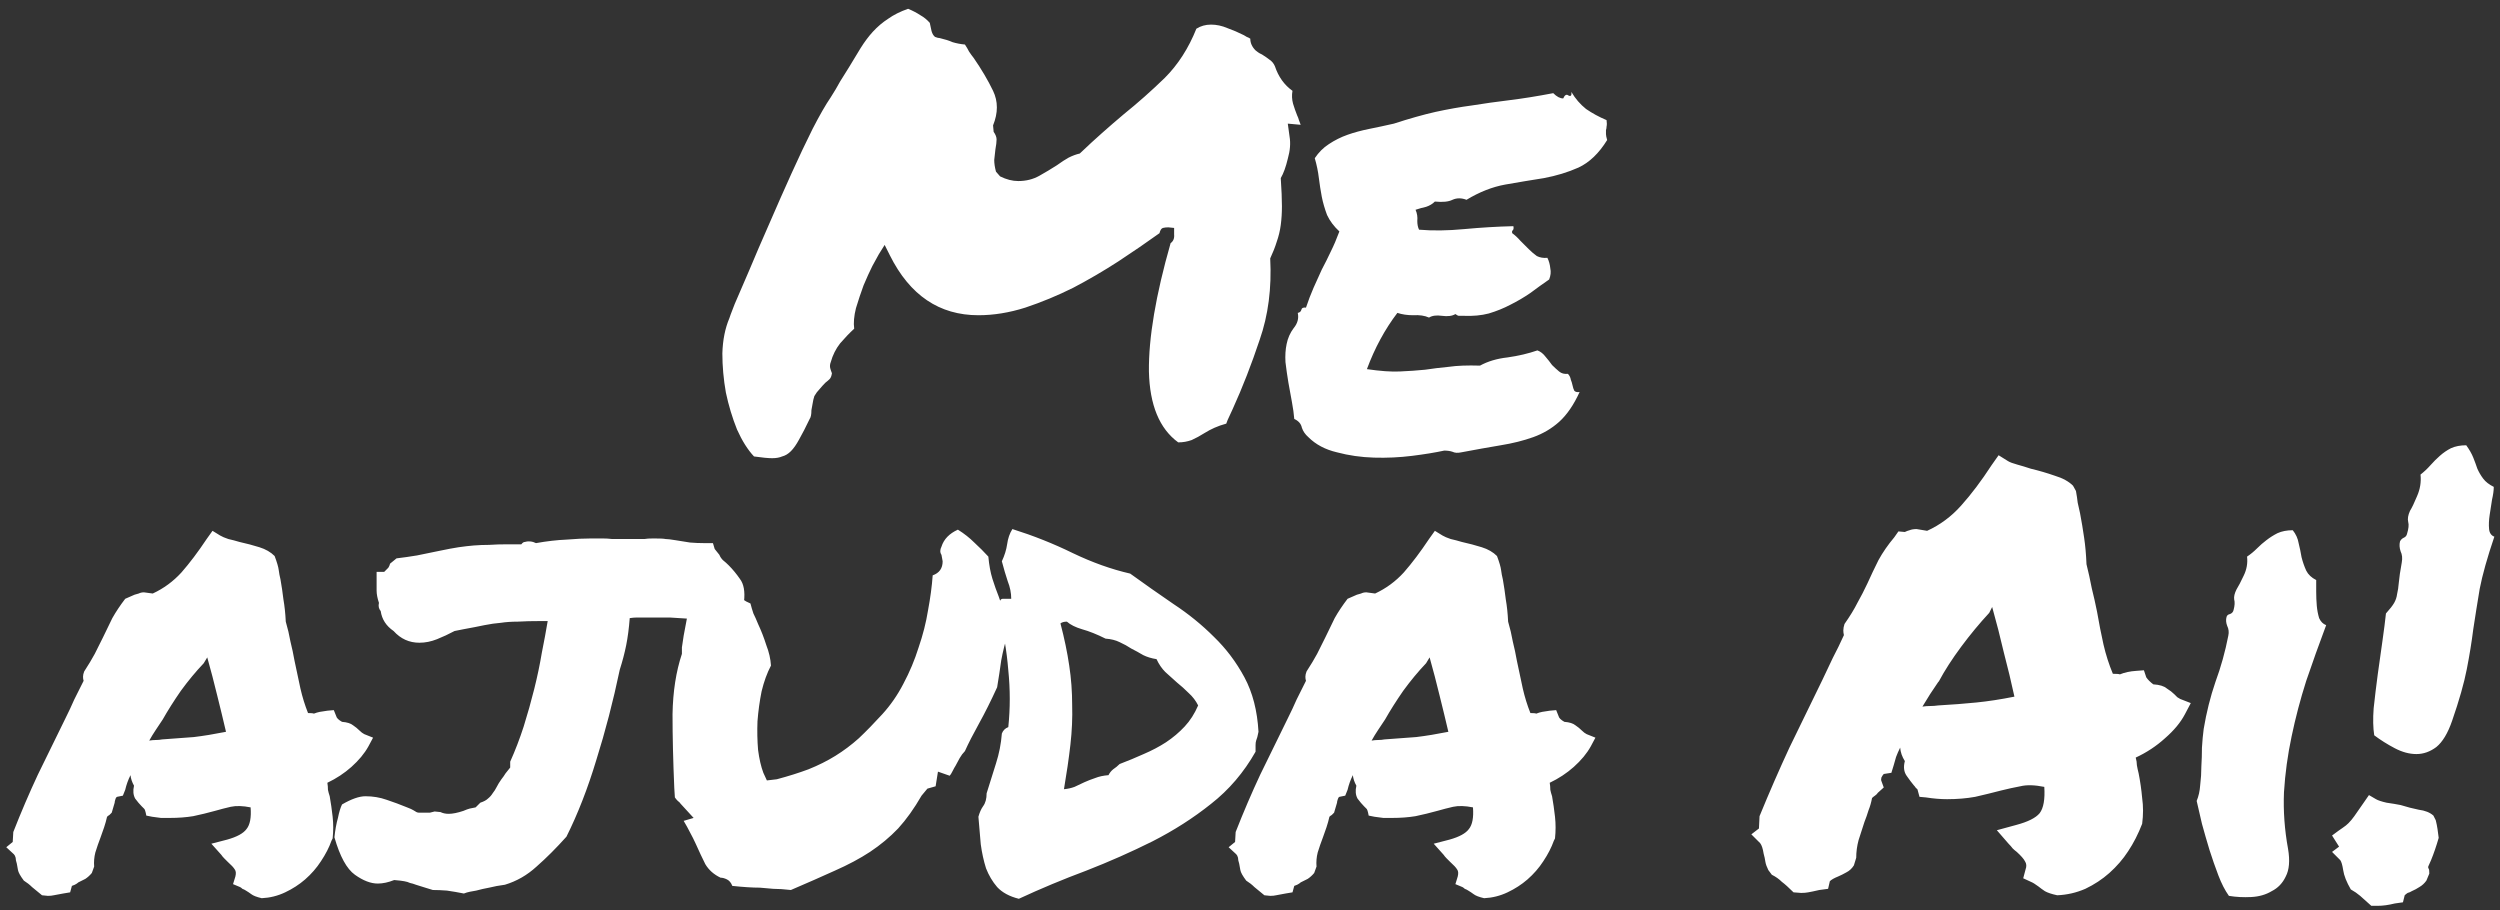 <svg width="250" height="91" viewBox="0 0 250 91" fill="none" xmlns="http://www.w3.org/2000/svg">
<rect x="0" y="0" width="250" height="91" fill="#333333" stroke="none"/>
<path d="M77.216 45.82C76.826 45.82 76.22 45.762 75.4 45.645C74.775 44.98 74.209 44.082 73.701 42.949C73.232 41.777 72.861 40.547 72.588 39.258C72.353 37.93 72.236 36.621 72.236 35.332C72.275 34.004 72.509 32.832 72.939 31.816C72.939 31.777 73.115 31.309 73.466 30.41C73.857 29.512 74.345 28.379 74.931 27.012C75.517 25.605 76.181 24.062 76.923 22.383C77.666 20.664 78.408 18.984 79.15 17.344C79.892 15.703 80.595 14.219 81.259 12.891C81.963 11.523 82.568 10.469 83.076 9.727C83.427 9.18 83.74 8.652 84.013 8.145C84.326 7.637 84.619 7.168 84.892 6.738C85.322 6.035 85.713 5.391 86.064 4.805C86.455 4.18 86.865 3.633 87.294 3.164C87.763 2.656 88.271 2.227 88.818 1.875C89.365 1.484 90.029 1.152 90.81 0.879C91.279 1.074 91.689 1.289 92.041 1.523C92.392 1.719 92.705 1.973 92.978 2.285L93.154 3.105C93.232 3.379 93.349 3.574 93.505 3.691C93.701 3.77 93.857 3.809 93.974 3.809C94.482 3.926 94.912 4.062 95.263 4.219C95.654 4.336 96.064 4.414 96.494 4.453C96.65 4.688 96.787 4.922 96.904 5.156C97.06 5.391 97.216 5.605 97.373 5.801C98.154 6.934 98.798 8.027 99.306 9.082C99.814 10.137 99.814 11.289 99.306 12.539L99.365 13.184C99.56 13.457 99.658 13.711 99.658 13.945C99.658 14.18 99.619 14.512 99.541 14.941C99.502 15.254 99.463 15.605 99.423 15.996C99.423 16.348 99.482 16.738 99.599 17.168L100.009 17.637C100.634 17.949 101.24 18.105 101.826 18.105C102.607 18.105 103.31 17.93 103.935 17.578C104.56 17.227 105.146 16.875 105.693 16.523C106.123 16.211 106.513 15.957 106.865 15.762C107.255 15.566 107.627 15.43 107.978 15.352C108.798 14.57 109.541 13.887 110.205 13.301C110.908 12.676 111.63 12.051 112.373 11.426C113.779 10.293 115.146 9.082 116.474 7.793C117.802 6.465 118.857 4.824 119.638 2.871C120.068 2.598 120.556 2.461 121.103 2.461C121.65 2.461 122.197 2.578 122.744 2.812C123.291 3.008 123.838 3.242 124.384 3.516C124.502 3.594 124.599 3.652 124.677 3.691C124.795 3.73 124.912 3.789 125.029 3.867C125.029 4.297 125.205 4.688 125.556 5.039C125.752 5.195 125.888 5.293 125.966 5.332C126.045 5.371 126.123 5.41 126.201 5.449C126.513 5.645 126.767 5.82 126.963 5.977C127.197 6.133 127.373 6.348 127.49 6.621C127.841 7.676 128.427 8.496 129.248 9.082C129.17 9.512 129.189 9.941 129.306 10.371C129.423 10.762 129.56 11.152 129.716 11.543C129.795 11.699 129.853 11.855 129.892 12.012C129.931 12.129 129.99 12.285 130.068 12.48L128.779 12.363L128.955 13.652C129.072 14.316 129.013 15.059 128.779 15.879C128.584 16.699 128.349 17.344 128.076 17.812C128.154 18.984 128.193 19.922 128.193 20.625C128.193 21.289 128.154 21.914 128.076 22.5C127.998 23.086 127.861 23.652 127.666 24.199C127.509 24.707 127.295 25.254 127.021 25.84C127.177 28.809 126.826 31.523 125.966 33.984C125.146 36.445 124.248 38.75 123.271 40.898C123.154 41.172 123.037 41.426 122.92 41.66C122.802 41.895 122.705 42.129 122.627 42.363C122.197 42.48 121.806 42.617 121.455 42.773C121.103 42.93 120.771 43.105 120.459 43.301C120.029 43.574 119.599 43.809 119.17 44.004C118.74 44.16 118.291 44.238 117.822 44.238C115.947 42.871 114.97 40.508 114.892 37.148C114.853 33.789 115.576 29.512 117.06 24.316C117.334 24.121 117.451 23.828 117.412 23.438V22.793L116.826 22.734C116.63 22.734 116.455 22.754 116.298 22.793C116.142 22.832 116.025 23.008 115.947 23.32C114.697 24.219 113.33 25.156 111.845 26.133C110.4 27.07 108.896 27.949 107.334 28.77C105.771 29.551 104.17 30.215 102.529 30.762C100.927 31.27 99.365 31.523 97.841 31.523C93.935 31.523 90.986 29.531 88.994 25.547L88.466 24.492L87.88 25.43C87.763 25.625 87.548 26.016 87.236 26.602C86.963 27.148 86.669 27.793 86.357 28.535C86.084 29.277 85.83 30.039 85.595 30.82C85.4 31.602 85.341 32.285 85.419 32.871C84.951 33.301 84.482 33.789 84.013 34.336C83.584 34.883 83.271 35.508 83.076 36.211C82.998 36.406 82.978 36.602 83.017 36.797C83.056 36.953 83.115 37.129 83.193 37.324C83.154 37.598 83.076 37.793 82.959 37.91C82.841 38.027 82.705 38.145 82.548 38.262C82.353 38.457 82.158 38.672 81.963 38.906C81.767 39.102 81.591 39.336 81.435 39.609C81.357 39.844 81.298 40.098 81.259 40.371C81.22 40.605 81.181 40.82 81.142 41.016C81.142 41.445 81.084 41.738 80.966 41.895C80.576 42.715 80.224 43.398 79.912 43.945C79.638 44.453 79.365 44.844 79.091 45.117C78.818 45.391 78.525 45.566 78.213 45.645C77.939 45.762 77.607 45.82 77.216 45.82ZM160.656 12.012C160.695 12.285 160.695 12.5 160.656 12.656C160.656 12.773 160.637 12.891 160.598 13.008C160.598 13.125 160.598 13.262 160.598 13.418C160.598 13.535 160.637 13.73 160.715 14.004C159.895 15.332 158.938 16.25 157.844 16.758C156.789 17.227 155.637 17.578 154.387 17.812C153.137 18.008 151.848 18.223 150.52 18.457C149.23 18.691 147.941 19.199 146.652 19.98C146.145 19.785 145.676 19.785 145.246 19.98C144.855 20.176 144.27 20.234 143.488 20.156C143.254 20.391 142.961 20.566 142.609 20.684C142.258 20.762 141.906 20.859 141.555 20.977C141.711 21.328 141.77 21.699 141.73 22.09C141.73 22.441 141.789 22.734 141.906 22.969C143.273 23.086 144.777 23.066 146.418 22.91C148.098 22.754 149.738 22.656 151.34 22.617C151.379 22.812 151.359 22.949 151.281 23.027C151.203 23.066 151.184 23.164 151.223 23.32C151.496 23.516 151.77 23.77 152.043 24.082C152.316 24.355 152.59 24.629 152.863 24.902C153.137 25.176 153.41 25.41 153.684 25.605C153.996 25.762 154.348 25.82 154.738 25.781C154.895 26.094 154.992 26.445 155.031 26.836C155.109 27.188 155.07 27.559 154.914 27.949C154.289 28.379 153.664 28.828 153.039 29.297C152.414 29.727 151.75 30.117 151.047 30.469C150.383 30.82 149.66 31.113 148.879 31.348C148.137 31.543 147.297 31.621 146.359 31.582C146.164 31.582 146.008 31.582 145.891 31.582C145.812 31.582 145.695 31.523 145.539 31.406C145.227 31.602 144.777 31.66 144.191 31.582C143.645 31.504 143.215 31.562 142.902 31.758C142.473 31.562 141.945 31.484 141.32 31.523C140.734 31.523 140.207 31.445 139.738 31.289C139.113 32.109 138.547 32.988 138.039 33.926C137.531 34.863 137.082 35.859 136.691 36.914C138.02 37.109 139.113 37.188 139.973 37.148C140.871 37.109 141.711 37.051 142.492 36.973C143.273 36.855 144.074 36.758 144.895 36.68C145.715 36.562 146.75 36.523 148 36.562C148.781 36.133 149.699 35.859 150.754 35.742C151.848 35.586 152.844 35.352 153.742 35.039C154.055 35.156 154.328 35.371 154.562 35.684C154.797 35.957 155.012 36.23 155.207 36.504C155.441 36.738 155.676 36.953 155.91 37.148C156.145 37.344 156.438 37.422 156.789 37.383C156.945 37.539 157.043 37.734 157.082 37.969C157.16 38.164 157.219 38.359 157.258 38.555C157.297 38.75 157.355 38.926 157.434 39.082C157.551 39.199 157.727 39.238 157.961 39.199C157.375 40.488 156.691 41.484 155.91 42.188C155.168 42.852 154.309 43.359 153.332 43.711C152.355 44.062 151.262 44.336 150.051 44.531C148.879 44.727 147.57 44.961 146.125 45.234C145.773 45.312 145.48 45.293 145.246 45.176C145.012 45.098 144.738 45.059 144.426 45.059C143.527 45.254 142.453 45.43 141.203 45.586C139.953 45.742 138.684 45.801 137.395 45.762C136.105 45.723 134.875 45.547 133.703 45.234C132.531 44.961 131.574 44.453 130.832 43.711C130.52 43.438 130.305 43.125 130.188 42.773C130.109 42.383 129.855 42.09 129.426 41.895C129.387 41.387 129.309 40.82 129.191 40.195C129.074 39.57 128.957 38.926 128.84 38.262C128.723 37.559 128.625 36.875 128.547 36.211C128.508 35.547 128.547 34.941 128.664 34.395C128.781 33.809 129.016 33.281 129.367 32.812C129.758 32.344 129.895 31.836 129.777 31.289C129.973 31.25 130.09 31.152 130.129 30.996C130.168 30.801 130.324 30.723 130.598 30.762C130.832 30.059 131.086 29.395 131.359 28.77C131.633 28.145 131.906 27.539 132.18 26.953C132.492 26.367 132.785 25.781 133.059 25.195C133.371 24.57 133.664 23.887 133.938 23.145C133.391 22.637 132.98 22.09 132.707 21.504C132.473 20.879 132.297 20.273 132.18 19.688C132.062 19.062 131.965 18.438 131.887 17.812C131.809 17.148 131.672 16.484 131.477 15.82C131.867 15.234 132.336 14.766 132.883 14.414C133.469 14.023 134.094 13.711 134.758 13.477C135.422 13.242 136.145 13.047 136.926 12.891C137.707 12.734 138.527 12.559 139.387 12.363C140.949 11.855 142.336 11.465 143.547 11.191C144.797 10.918 146.008 10.703 147.18 10.547C148.391 10.352 149.641 10.176 150.93 10.02C152.219 9.863 153.684 9.629 155.324 9.316C155.676 9.668 156.008 9.844 156.32 9.844C156.477 9.492 156.652 9.395 156.848 9.551C157.082 9.668 157.18 9.551 157.141 9.199C157.531 9.863 158.02 10.43 158.605 10.898C159.23 11.328 159.914 11.699 160.656 12.012ZM33.147 84.078C32.913 84.742 32.561 85.426 32.092 86.129C31.663 86.793 31.135 87.398 30.51 87.945C29.924 88.453 29.26 88.883 28.518 89.234C27.776 89.586 26.994 89.781 26.174 89.82C25.666 89.703 25.315 89.566 25.119 89.41C24.963 89.293 24.788 89.176 24.592 89.059C24.475 88.981 24.358 88.922 24.241 88.883C24.163 88.805 24.084 88.746 24.006 88.707L23.303 88.414L23.538 87.652C23.616 87.34 23.596 87.106 23.479 86.949C23.362 86.754 23.127 86.5 22.776 86.188C22.659 86.07 22.541 85.953 22.424 85.836C22.307 85.719 22.209 85.602 22.131 85.484L21.135 84.371L22.717 83.961C23.694 83.688 24.338 83.336 24.651 82.906C25.002 82.477 25.139 81.754 25.061 80.738C24.28 80.582 23.616 80.562 23.069 80.68C22.561 80.797 22.034 80.934 21.487 81.09C20.784 81.285 20.061 81.461 19.319 81.617C18.616 81.734 17.834 81.793 16.975 81.793C16.663 81.793 16.369 81.793 16.096 81.793C15.823 81.754 15.53 81.715 15.217 81.676L14.631 81.559C14.553 81.129 14.475 80.894 14.397 80.856C14.319 80.777 14.241 80.699 14.162 80.621C13.967 80.426 13.752 80.172 13.518 79.859C13.323 79.508 13.284 79.078 13.401 78.57C13.206 78.219 13.088 77.867 13.049 77.516C12.815 77.984 12.639 78.473 12.522 78.981L12.287 79.566L11.702 79.684C11.623 79.723 11.565 79.82 11.526 79.977C11.487 80.094 11.467 80.191 11.467 80.269L11.174 81.266C11.096 81.344 11.018 81.422 10.94 81.5C10.862 81.539 10.784 81.598 10.706 81.676C10.627 82.027 10.53 82.379 10.412 82.731C10.295 83.082 10.178 83.414 10.061 83.727C9.866 84.234 9.69 84.742 9.534 85.25C9.416 85.719 9.377 86.188 9.416 86.656L9.182 87.301C8.987 87.535 8.772 87.731 8.537 87.887C8.303 88.004 8.069 88.121 7.834 88.238C7.756 88.316 7.639 88.394 7.483 88.473C7.366 88.512 7.268 88.551 7.19 88.59L7.014 89.234L6.311 89.352C5.881 89.43 5.569 89.488 5.373 89.527C5.217 89.566 5.022 89.586 4.787 89.586L4.202 89.527C3.772 89.176 3.44 88.902 3.205 88.707C2.971 88.473 2.698 88.258 2.385 88.062C2.034 87.594 1.838 87.242 1.799 87.008C1.76 86.773 1.721 86.559 1.682 86.363C1.604 86.129 1.565 85.934 1.565 85.777C1.526 85.621 1.467 85.504 1.389 85.426L0.627 84.723L1.272 84.195L1.33 83.199C2.112 81.207 2.932 79.293 3.791 77.457C4.69 75.621 5.608 73.746 6.545 71.832C6.858 71.207 7.151 70.582 7.424 69.957C7.737 69.332 8.049 68.707 8.362 68.082C8.323 67.965 8.303 67.828 8.303 67.672C8.303 67.516 8.342 67.34 8.42 67.144C8.85 66.481 9.202 65.894 9.475 65.387C9.748 64.84 10.022 64.293 10.295 63.746C10.608 63.082 10.92 62.438 11.233 61.812C11.584 61.188 12.014 60.543 12.522 59.879L13.459 59.469C13.577 59.43 13.713 59.391 13.87 59.352C14.026 59.273 14.202 59.234 14.397 59.234L15.276 59.352C16.369 58.844 17.327 58.141 18.147 57.242C18.967 56.305 19.807 55.191 20.666 53.902L21.252 53.082L22.014 53.551C22.209 53.668 22.483 53.785 22.834 53.902C23.186 53.98 23.557 54.078 23.948 54.195C24.651 54.352 25.315 54.527 25.94 54.723C26.565 54.918 27.073 55.211 27.463 55.602C27.698 56.227 27.834 56.695 27.873 57.008C27.913 57.32 27.971 57.633 28.049 57.945C28.166 58.609 28.264 59.273 28.342 59.938C28.459 60.602 28.538 61.344 28.577 62.164C28.772 62.828 28.928 63.492 29.045 64.156C29.202 64.781 29.338 65.426 29.456 66.09C29.651 67.027 29.846 67.945 30.041 68.844C30.237 69.703 30.491 70.523 30.803 71.305C31.116 71.305 31.311 71.324 31.389 71.363C31.584 71.285 31.78 71.227 31.975 71.188C32.209 71.148 32.463 71.109 32.737 71.07L33.381 71.012L33.616 71.598C33.655 71.793 33.85 71.988 34.202 72.184C34.709 72.223 35.081 72.34 35.315 72.535C35.549 72.691 35.764 72.867 35.959 73.062C36.116 73.219 36.272 73.336 36.428 73.414L37.307 73.766L36.838 74.644C36.448 75.348 35.881 76.031 35.139 76.695C34.436 77.32 33.635 77.848 32.737 78.277C32.776 78.512 32.795 78.746 32.795 78.981C32.834 79.176 32.893 79.391 32.971 79.625C33.088 80.289 33.186 80.973 33.264 81.676C33.342 82.379 33.342 83.102 33.264 83.844L33.147 84.078ZM16.213 73.941C17.385 73.863 18.44 73.785 19.377 73.707C20.354 73.59 21.428 73.414 22.6 73.18C22.327 72.008 22.034 70.797 21.721 69.547C21.409 68.258 21.077 66.988 20.725 65.738L20.373 66.324C19.592 67.144 18.831 68.062 18.088 69.078C17.385 70.094 16.78 71.051 16.272 71.949C16.038 72.301 15.803 72.652 15.569 73.004C15.334 73.356 15.12 73.707 14.924 74.059C15.159 74.019 15.373 74 15.569 74C15.803 74 16.018 73.981 16.213 73.941ZM62.973 61.812C62.895 62.828 62.778 63.727 62.622 64.508C62.466 65.289 62.251 66.109 61.977 66.969C61.313 70.133 60.532 73.141 59.634 75.992C58.774 78.844 57.778 81.402 56.645 83.668C55.63 84.801 54.634 85.797 53.657 86.656C52.719 87.516 51.665 88.121 50.493 88.473C49.907 88.551 49.38 88.648 48.911 88.766C48.481 88.844 48.052 88.941 47.622 89.059C47.427 89.098 47.212 89.137 46.977 89.176C46.782 89.215 46.587 89.273 46.391 89.352C45.806 89.234 45.239 89.137 44.692 89.059C44.184 89.019 43.716 89 43.286 89L42.524 88.766C42.134 88.648 41.821 88.551 41.587 88.473C41.391 88.394 41.196 88.336 41.001 88.297C40.844 88.219 40.649 88.16 40.415 88.121C40.219 88.082 39.888 88.043 39.419 88.004C38.833 88.238 38.286 88.356 37.778 88.356C37.075 88.356 36.313 88.062 35.493 87.477C34.673 86.891 33.989 85.641 33.442 83.727C33.52 82.984 33.638 82.34 33.794 81.793C33.911 81.207 34.048 80.758 34.204 80.445C35.141 79.898 35.923 79.625 36.548 79.625C37.29 79.625 37.993 79.742 38.657 79.977C39.36 80.211 40.044 80.465 40.708 80.738C41.02 80.856 41.235 80.953 41.352 81.031C41.469 81.109 41.567 81.168 41.645 81.207C41.723 81.246 41.802 81.266 41.88 81.266C41.997 81.266 42.212 81.266 42.524 81.266C42.719 81.266 42.876 81.266 42.993 81.266C43.149 81.227 43.306 81.188 43.462 81.148L44.048 81.207C44.282 81.324 44.556 81.383 44.868 81.383C45.259 81.383 45.747 81.285 46.333 81.09C46.606 80.973 46.821 80.894 46.977 80.856C47.173 80.816 47.368 80.777 47.563 80.738L48.032 80.269C48.384 80.152 48.638 80.016 48.794 79.859C48.989 79.703 49.145 79.527 49.263 79.332C49.419 79.137 49.556 78.922 49.673 78.688C49.79 78.453 49.946 78.199 50.141 77.926C50.298 77.731 50.434 77.535 50.552 77.34C50.708 77.144 50.864 76.949 51.02 76.754V76.168C51.528 75.035 51.977 73.863 52.368 72.652C52.759 71.402 53.11 70.152 53.423 68.902C53.735 67.652 53.989 66.441 54.184 65.269C54.419 64.098 54.614 63.043 54.77 62.105H54.184C53.208 62.105 52.407 62.125 51.782 62.164C51.157 62.164 50.591 62.203 50.083 62.281C49.575 62.32 49.028 62.398 48.442 62.516C47.895 62.633 47.192 62.77 46.333 62.926L45.454 63.102C44.868 63.414 44.282 63.688 43.696 63.922C43.11 64.156 42.524 64.273 41.938 64.273C40.923 64.273 40.063 63.883 39.36 63.102C38.618 62.594 38.188 61.93 38.071 61.109C37.876 60.875 37.817 60.602 37.895 60.289C37.739 59.82 37.661 59.41 37.661 59.059C37.661 58.668 37.661 58.316 37.661 58.004V57.184H38.423C38.618 56.988 38.755 56.852 38.833 56.773C38.911 56.656 38.969 56.52 39.009 56.363L39.653 55.836C40.317 55.758 41.001 55.66 41.704 55.543C42.446 55.387 43.208 55.23 43.989 55.074C44.731 54.918 45.356 54.801 45.864 54.723C46.411 54.645 46.919 54.586 47.388 54.547C47.895 54.508 48.403 54.488 48.911 54.488C49.458 54.449 50.083 54.43 50.786 54.43H52.134C52.251 54.273 52.368 54.195 52.485 54.195C52.641 54.156 52.759 54.137 52.837 54.137C53.032 54.137 53.188 54.156 53.306 54.195C53.423 54.234 53.52 54.273 53.598 54.312C54.692 54.117 55.708 54 56.645 53.961C57.583 53.883 58.423 53.844 59.165 53.844C59.556 53.844 59.907 53.844 60.219 53.844C60.571 53.844 60.903 53.863 61.216 53.902H63.149H64.438C64.634 53.863 64.946 53.844 65.376 53.844C66.001 53.844 66.391 53.863 66.548 53.902C66.743 53.902 67.075 53.941 67.544 54.02C68.091 54.098 68.579 54.176 69.009 54.254C69.477 54.293 69.946 54.312 70.415 54.312H71.294L71.469 54.898L71.938 55.484C72.016 55.68 72.134 55.855 72.29 56.012C72.485 56.168 72.68 56.344 72.876 56.539C73.266 56.93 73.638 57.379 73.989 57.887C74.38 58.395 74.516 59.156 74.399 60.172L73.989 60.816C73.794 60.895 73.559 61.07 73.286 61.344L72.759 61.812C72.329 61.852 71.958 61.891 71.645 61.93C71.333 61.93 71.02 61.93 70.708 61.93C70.122 61.93 69.516 61.91 68.891 61.871C68.305 61.832 67.68 61.793 67.016 61.754C66.665 61.754 66.391 61.754 66.196 61.754C66.001 61.754 65.805 61.754 65.61 61.754C65.454 61.754 65.278 61.754 65.083 61.754C64.888 61.754 64.634 61.754 64.321 61.754C64.009 61.754 63.774 61.754 63.618 61.754C63.462 61.754 63.247 61.773 62.973 61.812ZM98.835 55.66C98.913 56.52 99.05 57.262 99.245 57.887C99.441 58.512 99.656 59.117 99.89 59.703C100.085 60.25 100.261 60.797 100.417 61.344C100.612 61.852 100.749 62.477 100.827 63.219C100.515 64.234 100.28 65.172 100.124 66.031C100.007 66.891 99.87 67.789 99.714 68.727C99.089 70.094 98.484 71.305 97.898 72.359C97.312 73.414 96.843 74.332 96.491 75.113C96.296 75.309 96.12 75.543 95.964 75.816C95.847 76.051 95.71 76.305 95.554 76.578C95.476 76.695 95.378 76.871 95.261 77.106C95.144 77.34 95.046 77.496 94.968 77.574L93.796 77.164L93.562 78.629L92.741 78.863L92.156 79.566C91.413 80.856 90.632 81.949 89.812 82.848C88.991 83.707 88.054 84.488 86.999 85.191C85.984 85.856 84.812 86.481 83.484 87.066C82.195 87.652 80.73 88.297 79.089 89C78.425 88.922 77.839 88.883 77.331 88.883C76.862 88.844 76.413 88.805 75.984 88.766C75.241 88.766 74.323 88.707 73.23 88.59C73.112 88.277 72.937 88.062 72.702 87.945C72.468 87.828 72.253 87.769 72.058 87.769C71.394 87.457 70.886 87.008 70.534 86.422C70.222 85.797 69.909 85.133 69.597 84.43C69.402 84 69.206 83.609 69.011 83.258C68.816 82.867 68.601 82.477 68.366 82.086L69.362 81.793L68.073 80.387C67.995 80.269 67.898 80.172 67.781 80.094C67.663 79.977 67.566 79.859 67.487 79.742L67.429 78.805C67.312 76.109 67.253 73.648 67.253 71.422C67.292 69.156 67.605 67.144 68.191 65.387V64.742C68.308 63.883 68.425 63.18 68.542 62.633C68.659 62.047 68.757 61.5 68.835 60.992C68.952 60.133 69.128 59.332 69.362 58.59C69.909 58.473 70.32 58.258 70.593 57.945C70.866 57.594 71.101 57.281 71.296 57.008C71.843 56.969 72.214 57.047 72.409 57.242C72.605 57.438 72.8 57.75 72.995 58.18C73.191 58.531 73.425 58.922 73.698 59.352C74.011 59.781 74.46 60.113 75.046 60.348C75.124 60.66 75.222 60.992 75.339 61.344C75.495 61.656 75.652 62.008 75.808 62.398C76.12 63.062 76.394 63.766 76.628 64.508C76.902 65.211 77.058 65.894 77.097 66.559C76.706 67.301 76.394 68.16 76.159 69.137C75.964 70.113 75.827 71.109 75.749 72.125C75.71 73.102 75.73 74.059 75.808 74.996C75.925 75.894 76.101 76.656 76.335 77.281L76.687 78.043L77.683 77.926C78.855 77.613 79.909 77.281 80.847 76.93C81.823 76.539 82.722 76.09 83.542 75.582C84.362 75.074 85.144 74.488 85.886 73.824C86.628 73.121 87.409 72.32 88.23 71.422C89.05 70.523 89.753 69.508 90.339 68.375C90.964 67.203 91.472 65.992 91.862 64.742C92.292 63.492 92.605 62.262 92.8 61.051C93.034 59.801 93.191 58.629 93.269 57.535C93.933 57.301 94.265 56.832 94.265 56.129L94.148 55.484C93.991 55.25 93.991 54.977 94.148 54.664C94.382 53.922 94.929 53.355 95.788 52.965C96.413 53.355 96.96 53.785 97.429 54.254C97.937 54.723 98.406 55.191 98.835 55.66ZM125.849 73.18C125.81 73.375 125.771 73.551 125.732 73.707C125.693 73.824 125.654 73.941 125.615 74.059C125.576 74.176 125.556 74.332 125.556 74.527C125.556 74.684 125.556 74.898 125.556 75.172C124.384 77.242 122.9 78.981 121.103 80.387C119.345 81.793 117.392 83.043 115.244 84.137C113.134 85.191 110.927 86.168 108.623 87.066C106.318 87.926 104.072 88.863 101.884 89.879C100.947 89.644 100.224 89.254 99.716 88.707C99.248 88.16 98.877 87.535 98.603 86.832C98.369 86.09 98.193 85.289 98.076 84.43C97.998 83.531 97.919 82.613 97.841 81.676C97.959 81.246 98.115 80.894 98.31 80.621C98.544 80.309 98.662 79.879 98.662 79.332C98.974 78.316 99.287 77.32 99.599 76.344C99.912 75.367 100.107 74.371 100.185 73.356C100.302 73.043 100.517 72.828 100.83 72.711C101.025 70.836 101.025 68.941 100.83 67.027C100.673 65.074 100.361 63.258 99.892 61.578C99.931 61.188 99.97 60.914 100.009 60.758C100.088 60.562 100.088 60.426 100.009 60.348C99.97 60.035 100.068 59.879 100.302 59.879C100.576 59.879 100.849 59.879 101.123 59.879C101.123 59.293 101.005 58.707 100.771 58.121C100.576 57.535 100.38 56.871 100.185 56.129C100.459 55.543 100.634 54.977 100.713 54.43C100.791 53.844 100.966 53.336 101.24 52.906C103.349 53.57 105.361 54.371 107.275 55.309C109.228 56.246 111.142 56.93 113.017 57.359C114.423 58.375 115.869 59.391 117.353 60.406C118.838 61.383 120.185 62.477 121.396 63.688C122.607 64.859 123.623 66.207 124.443 67.731C125.263 69.254 125.732 71.07 125.849 73.18ZM111.963 76.402C112.783 76.09 113.584 75.758 114.365 75.406C115.185 75.055 115.927 74.664 116.591 74.234C117.295 73.766 117.92 73.238 118.466 72.652C119.013 72.066 119.463 71.363 119.814 70.543C119.58 70.074 119.267 69.664 118.877 69.312C118.486 68.922 118.095 68.57 117.705 68.258C117.314 67.906 116.923 67.555 116.533 67.203C116.181 66.852 115.888 66.422 115.654 65.914C115.146 65.836 114.697 65.699 114.306 65.504C113.916 65.269 113.525 65.055 113.134 64.859C112.783 64.625 112.392 64.41 111.963 64.215C111.572 64.019 111.103 63.902 110.556 63.863C109.697 63.434 108.916 63.121 108.213 62.926C107.548 62.73 107.041 62.477 106.689 62.164C106.416 62.164 106.201 62.223 106.045 62.34C106.435 63.824 106.728 65.231 106.923 66.559C107.119 67.848 107.216 69.156 107.216 70.484C107.255 71.773 107.197 73.102 107.041 74.469C106.884 75.836 106.67 77.32 106.396 78.922C106.787 78.883 107.138 78.805 107.451 78.688C107.802 78.531 108.134 78.375 108.447 78.219C108.798 78.062 109.15 77.926 109.502 77.809C109.892 77.652 110.341 77.555 110.849 77.516C110.966 77.281 111.123 77.086 111.318 76.93C111.552 76.773 111.767 76.598 111.963 76.402ZM155.383 84.078C155.148 84.742 154.797 85.426 154.328 86.129C153.898 86.793 153.371 87.398 152.746 87.945C152.16 88.453 151.496 88.883 150.754 89.234C150.012 89.586 149.23 89.781 148.41 89.82C147.902 89.703 147.551 89.566 147.355 89.41C147.199 89.293 147.023 89.176 146.828 89.059C146.711 88.981 146.594 88.922 146.477 88.883C146.398 88.805 146.32 88.746 146.242 88.707L145.539 88.414L145.773 87.652C145.852 87.34 145.832 87.106 145.715 86.949C145.598 86.754 145.363 86.5 145.012 86.188C144.895 86.07 144.777 85.953 144.66 85.836C144.543 85.719 144.445 85.602 144.367 85.484L143.371 84.371L144.953 83.961C145.93 83.688 146.574 83.336 146.887 82.906C147.238 82.477 147.375 81.754 147.297 80.738C146.516 80.582 145.852 80.562 145.305 80.68C144.797 80.797 144.27 80.934 143.723 81.09C143.02 81.285 142.297 81.461 141.555 81.617C140.852 81.734 140.07 81.793 139.211 81.793C138.898 81.793 138.605 81.793 138.332 81.793C138.059 81.754 137.766 81.715 137.453 81.676L136.867 81.559C136.789 81.129 136.711 80.894 136.633 80.856C136.555 80.777 136.477 80.699 136.398 80.621C136.203 80.426 135.988 80.172 135.754 79.859C135.559 79.508 135.52 79.078 135.637 78.57C135.441 78.219 135.324 77.867 135.285 77.516C135.051 77.984 134.875 78.473 134.758 78.981L134.523 79.566L133.938 79.684C133.859 79.723 133.801 79.82 133.762 79.977C133.723 80.094 133.703 80.191 133.703 80.269L133.41 81.266C133.332 81.344 133.254 81.422 133.176 81.5C133.098 81.539 133.02 81.598 132.941 81.676C132.863 82.027 132.766 82.379 132.648 82.731C132.531 83.082 132.414 83.414 132.297 83.727C132.102 84.234 131.926 84.742 131.77 85.25C131.652 85.719 131.613 86.188 131.652 86.656L131.418 87.301C131.223 87.535 131.008 87.731 130.773 87.887C130.539 88.004 130.305 88.121 130.07 88.238C129.992 88.316 129.875 88.394 129.719 88.473C129.602 88.512 129.504 88.551 129.426 88.59L129.25 89.234L128.547 89.352C128.117 89.43 127.805 89.488 127.609 89.527C127.453 89.566 127.258 89.586 127.023 89.586L126.438 89.527C126.008 89.176 125.676 88.902 125.441 88.707C125.207 88.473 124.934 88.258 124.621 88.062C124.27 87.594 124.074 87.242 124.035 87.008C123.996 86.773 123.957 86.559 123.918 86.363C123.84 86.129 123.801 85.934 123.801 85.777C123.762 85.621 123.703 85.504 123.625 85.426L122.863 84.723L123.508 84.195L123.566 83.199C124.348 81.207 125.168 79.293 126.027 77.457C126.926 75.621 127.844 73.746 128.781 71.832C129.094 71.207 129.387 70.582 129.66 69.957C129.973 69.332 130.285 68.707 130.598 68.082C130.559 67.965 130.539 67.828 130.539 67.672C130.539 67.516 130.578 67.34 130.656 67.144C131.086 66.481 131.438 65.894 131.711 65.387C131.984 64.84 132.258 64.293 132.531 63.746C132.844 63.082 133.156 62.438 133.469 61.812C133.82 61.188 134.25 60.543 134.758 59.879L135.695 59.469C135.812 59.43 135.949 59.391 136.105 59.352C136.262 59.273 136.438 59.234 136.633 59.234L137.512 59.352C138.605 58.844 139.562 58.141 140.383 57.242C141.203 56.305 142.043 55.191 142.902 53.902L143.488 53.082L144.25 53.551C144.445 53.668 144.719 53.785 145.07 53.902C145.422 53.98 145.793 54.078 146.184 54.195C146.887 54.352 147.551 54.527 148.176 54.723C148.801 54.918 149.309 55.211 149.699 55.602C149.934 56.227 150.07 56.695 150.109 57.008C150.148 57.32 150.207 57.633 150.285 57.945C150.402 58.609 150.5 59.273 150.578 59.938C150.695 60.602 150.773 61.344 150.812 62.164C151.008 62.828 151.164 63.492 151.281 64.156C151.438 64.781 151.574 65.426 151.691 66.09C151.887 67.027 152.082 67.945 152.277 68.844C152.473 69.703 152.727 70.523 153.039 71.305C153.352 71.305 153.547 71.324 153.625 71.363C153.82 71.285 154.016 71.227 154.211 71.188C154.445 71.148 154.699 71.109 154.973 71.07L155.617 71.012L155.852 71.598C155.891 71.793 156.086 71.988 156.438 72.184C156.945 72.223 157.316 72.34 157.551 72.535C157.785 72.691 158 72.867 158.195 73.062C158.352 73.219 158.508 73.336 158.664 73.414L159.543 73.766L159.074 74.644C158.684 75.348 158.117 76.031 157.375 76.695C156.672 77.32 155.871 77.848 154.973 78.277C155.012 78.512 155.031 78.746 155.031 78.981C155.07 79.176 155.129 79.391 155.207 79.625C155.324 80.289 155.422 80.973 155.5 81.676C155.578 82.379 155.578 83.102 155.5 83.844L155.383 84.078ZM138.449 73.941C139.621 73.863 140.676 73.785 141.613 73.707C142.59 73.59 143.664 73.414 144.836 73.18C144.562 72.008 144.27 70.797 143.957 69.547C143.645 68.258 143.312 66.988 142.961 65.738L142.609 66.324C141.828 67.144 141.066 68.062 140.324 69.078C139.621 70.094 139.016 71.051 138.508 71.949C138.273 72.301 138.039 72.652 137.805 73.004C137.57 73.356 137.355 73.707 137.16 74.059C137.395 74.019 137.609 74 137.805 74C138.039 74 138.254 73.981 138.449 73.941ZM175.134 83.434L175.895 82.848L175.954 81.617C176.93 79.234 177.927 76.949 178.942 74.762C179.997 72.574 181.091 70.328 182.223 68.023C182.575 67.281 182.927 66.539 183.278 65.797C183.669 65.055 184.04 64.293 184.391 63.512C184.352 63.355 184.333 63.199 184.333 63.043C184.333 62.848 184.372 62.633 184.45 62.398C184.997 61.617 185.427 60.914 185.739 60.289C186.091 59.664 186.423 59.02 186.735 58.355C187.087 57.574 187.458 56.793 187.848 56.012C188.278 55.23 188.805 54.469 189.43 53.727L189.841 53.141L190.485 53.199C190.641 53.121 190.798 53.062 190.954 53.023C191.149 52.945 191.384 52.906 191.657 52.906L192.712 53.082C194.001 52.496 195.134 51.656 196.11 50.562C197.126 49.43 198.141 48.082 199.157 46.52L199.86 45.523L200.798 46.109C200.993 46.227 201.305 46.344 201.735 46.461C202.165 46.578 202.614 46.715 203.083 46.871C203.903 47.066 204.704 47.301 205.485 47.574C206.266 47.809 206.872 48.141 207.302 48.57L207.595 49.098C207.673 49.527 207.731 49.918 207.77 50.27C207.848 50.621 207.927 50.973 208.005 51.324C208.161 52.145 208.298 52.965 208.415 53.785C208.532 54.566 208.61 55.445 208.649 56.422C208.845 57.203 209.02 58.004 209.177 58.824C209.372 59.605 209.548 60.387 209.704 61.168C209.899 62.301 210.114 63.395 210.348 64.449C210.583 65.465 210.895 66.441 211.286 67.379C211.677 67.379 211.911 67.398 211.989 67.438C212.458 67.242 213.005 67.125 213.63 67.086L214.391 67.027L214.626 67.731C214.704 67.848 214.802 67.965 214.919 68.082C215.036 68.199 215.173 68.316 215.329 68.434C215.954 68.473 216.403 68.609 216.677 68.844C216.989 69.039 217.243 69.234 217.438 69.43C217.516 69.508 217.614 69.606 217.731 69.723C217.848 69.801 217.946 69.859 218.024 69.898L219.079 70.309L218.493 71.422C218.063 72.242 217.399 73.043 216.501 73.824C215.641 74.606 214.665 75.25 213.571 75.758C213.649 76.031 213.688 76.285 213.688 76.519C213.727 76.754 213.786 77.027 213.864 77.34C214.02 78.121 214.138 78.941 214.216 79.801C214.333 80.621 214.333 81.481 214.216 82.379C213.825 83.394 213.356 84.312 212.809 85.133C212.302 85.914 211.677 86.637 210.934 87.301C210.231 87.926 209.43 88.453 208.532 88.883C207.634 89.273 206.696 89.488 205.72 89.527C205.173 89.41 204.763 89.273 204.489 89.117C204.255 88.961 204.04 88.805 203.845 88.648C203.532 88.414 203.278 88.258 203.083 88.18L202.321 87.828L202.555 86.949C202.673 86.637 202.653 86.363 202.497 86.129C202.38 85.894 202.106 85.582 201.677 85.191C201.52 85.074 201.384 84.957 201.266 84.84C201.149 84.684 201.013 84.527 200.856 84.371L199.684 83.023L201.618 82.496C202.79 82.184 203.571 81.793 203.962 81.324C204.352 80.816 204.509 79.938 204.43 78.688C203.454 78.492 202.653 78.473 202.028 78.629C201.403 78.746 200.778 78.883 200.153 79.039C199.255 79.273 198.376 79.488 197.516 79.684C196.657 79.84 195.72 79.918 194.704 79.918C194.04 79.918 193.337 79.859 192.595 79.742L191.95 79.684L191.774 79.039C191.774 78.961 191.716 78.883 191.598 78.805C191.52 78.688 191.442 78.59 191.364 78.512C191.169 78.277 190.934 77.965 190.661 77.574C190.388 77.184 190.329 76.695 190.485 76.109C190.212 75.68 190.055 75.231 190.016 74.762C189.86 75.074 189.723 75.387 189.606 75.699C189.528 75.973 189.45 76.246 189.372 76.519L189.138 77.281L188.376 77.398C188.298 77.477 188.22 77.594 188.141 77.75C188.102 77.906 188.102 78.023 188.141 78.102L188.376 78.746L187.79 79.273C187.712 79.391 187.614 79.488 187.497 79.566C187.38 79.644 187.282 79.723 187.204 79.801C187.126 80.231 187.009 80.641 186.852 81.031C186.735 81.422 186.598 81.812 186.442 82.203C186.247 82.828 186.052 83.434 185.856 84.019C185.7 84.606 185.622 85.191 185.622 85.777L185.388 86.539C185.192 86.852 184.938 87.086 184.626 87.242C184.352 87.398 184.079 87.535 183.805 87.652C183.415 87.809 183.141 87.965 182.985 88.121L182.809 88.883L181.93 89C181.423 89.117 181.052 89.195 180.817 89.234C180.622 89.273 180.388 89.293 180.114 89.293L179.352 89.234C178.884 88.766 178.493 88.414 178.18 88.18C177.907 87.906 177.575 87.672 177.184 87.477L176.833 87.008C176.677 86.695 176.579 86.422 176.54 86.188C176.501 85.914 176.442 85.641 176.364 85.367C176.286 84.859 176.169 84.508 176.013 84.312L175.134 83.434ZM193.825 68.199C193.278 68.981 192.751 69.801 192.243 70.66C192.516 70.621 192.77 70.602 193.005 70.602C193.278 70.602 193.552 70.582 193.825 70.543C195.192 70.465 196.462 70.367 197.634 70.25C198.805 70.133 200.075 69.938 201.442 69.664C201.13 68.219 200.778 66.754 200.388 65.269C200.036 63.746 199.645 62.223 199.216 60.699L198.923 61.285C197.946 62.34 197.009 63.473 196.11 64.684C195.212 65.894 194.47 67.047 193.884 68.141L193.825 68.199ZM228.808 84.898C229.003 86.07 228.925 86.988 228.573 87.652C228.261 88.316 227.792 88.805 227.167 89.117C226.581 89.469 225.898 89.664 225.116 89.703C224.335 89.742 223.593 89.703 222.89 89.586C222.499 89.039 222.148 88.356 221.835 87.535C221.523 86.715 221.23 85.875 220.956 85.016C220.683 84.117 220.429 83.238 220.195 82.379C219.999 81.519 219.823 80.758 219.667 80.094C219.862 79.625 219.98 79.098 220.019 78.512C220.097 77.887 220.136 77.262 220.136 76.637C220.175 76.012 220.195 75.387 220.195 74.762C220.234 74.098 220.292 73.473 220.37 72.887C220.644 71.246 221.034 69.684 221.542 68.199C222.089 66.715 222.519 65.172 222.831 63.57C222.909 63.219 222.87 62.887 222.714 62.574C222.597 62.262 222.577 61.969 222.655 61.695C222.695 61.539 222.812 61.441 223.007 61.402C223.202 61.324 223.32 61.188 223.359 60.992C223.476 60.562 223.495 60.211 223.417 59.938C223.378 59.664 223.456 59.332 223.652 58.941C223.847 58.629 224.081 58.18 224.355 57.594C224.667 56.969 224.784 56.324 224.706 55.66C225.058 55.426 225.39 55.152 225.702 54.84C226.015 54.527 226.327 54.254 226.64 54.02C226.991 53.746 227.362 53.512 227.753 53.316C228.183 53.121 228.691 53.023 229.277 53.023C229.589 53.414 229.784 53.844 229.862 54.312C229.98 54.781 230.077 55.25 230.155 55.719C230.273 56.188 230.429 56.637 230.624 57.066C230.82 57.457 231.152 57.77 231.62 58.004C231.62 58.316 231.62 58.707 231.62 59.176C231.62 59.645 231.64 60.113 231.679 60.582C231.718 61.012 231.796 61.422 231.913 61.812C232.07 62.164 232.304 62.398 232.616 62.516C231.913 64.391 231.249 66.246 230.624 68.082C230.038 69.918 229.55 71.773 229.159 73.648C228.769 75.484 228.515 77.34 228.398 79.215C228.32 81.09 228.456 82.984 228.808 84.898ZM249.377 48.688C249.377 49.039 249.318 49.469 249.201 49.977C249.123 50.484 249.045 50.992 248.966 51.5C248.888 52.008 248.869 52.477 248.908 52.906C248.947 53.297 249.123 53.551 249.435 53.668C248.732 55.738 248.244 57.477 247.97 58.883C247.736 60.289 247.521 61.637 247.326 62.926C247.17 64.176 246.955 65.504 246.681 66.91C246.408 68.316 245.92 70.035 245.216 72.066C244.787 73.316 244.259 74.195 243.634 74.703C243.009 75.172 242.345 75.406 241.642 75.406C240.939 75.406 240.216 75.211 239.474 74.82C238.732 74.43 238.048 74 237.423 73.531C237.306 72.789 237.287 71.891 237.365 70.836C237.482 69.742 237.619 68.609 237.775 67.438C237.931 66.266 238.087 65.152 238.244 64.098C238.4 63.004 238.517 62.086 238.595 61.344C238.986 60.914 239.259 60.562 239.416 60.289C239.572 60.016 239.67 59.723 239.709 59.41C239.787 59.098 239.845 58.707 239.884 58.238C239.923 57.77 240.021 57.105 240.177 56.246C240.255 55.816 240.216 55.445 240.06 55.133C239.943 54.781 239.923 54.449 240.002 54.137C240.08 53.98 240.197 53.863 240.353 53.785C240.548 53.707 240.666 53.57 240.705 53.375C240.861 52.867 240.9 52.477 240.822 52.203C240.744 51.891 240.802 51.52 240.998 51.09C241.193 50.777 241.427 50.289 241.701 49.625C242.013 48.922 242.13 48.199 242.052 47.457C242.404 47.184 242.736 46.871 243.048 46.52C243.361 46.168 243.673 45.855 243.986 45.582C244.337 45.27 244.709 45.016 245.099 44.82C245.529 44.625 246.037 44.527 246.623 44.527C246.935 44.957 247.17 45.367 247.326 45.758C247.482 46.148 247.619 46.52 247.736 46.871C247.892 47.223 248.087 47.555 248.322 47.867C248.556 48.18 248.908 48.453 249.377 48.688ZM243.576 82.027C243.654 82.34 243.712 82.633 243.752 82.906C243.791 83.18 243.83 83.473 243.869 83.785C243.634 84.606 243.38 85.348 243.107 86.012C242.99 86.285 242.912 86.461 242.873 86.539C242.834 86.617 242.814 86.676 242.814 86.715C242.814 86.754 242.834 86.812 242.873 86.891C242.912 86.93 242.931 87.086 242.931 87.359L242.638 88.062C242.443 88.336 242.209 88.551 241.935 88.707C241.701 88.863 241.447 89 241.173 89.117C241.056 89.195 240.92 89.254 240.763 89.293C240.646 89.371 240.548 89.449 240.47 89.527L240.295 90.231L239.474 90.348C238.849 90.504 238.283 90.582 237.775 90.582H237.13C236.662 90.152 236.291 89.82 236.017 89.586C235.744 89.352 235.431 89.137 235.08 88.941C234.65 88.199 234.396 87.555 234.318 87.008C234.24 86.5 234.142 86.168 234.025 86.012L233.205 85.191L233.908 84.664L233.205 83.551C233.673 83.199 234.025 82.945 234.259 82.789C234.494 82.633 234.689 82.477 234.845 82.32C235.041 82.125 235.236 81.891 235.431 81.617C235.627 81.344 235.939 80.894 236.369 80.269L236.896 79.508L237.599 79.918C237.795 80.035 238.146 80.152 238.654 80.269C239.201 80.348 239.67 80.426 240.06 80.504C240.685 80.699 241.291 80.856 241.877 80.973C242.502 81.051 242.99 81.246 243.341 81.559L243.576 82.027Z" fill="white"/>
</svg>
